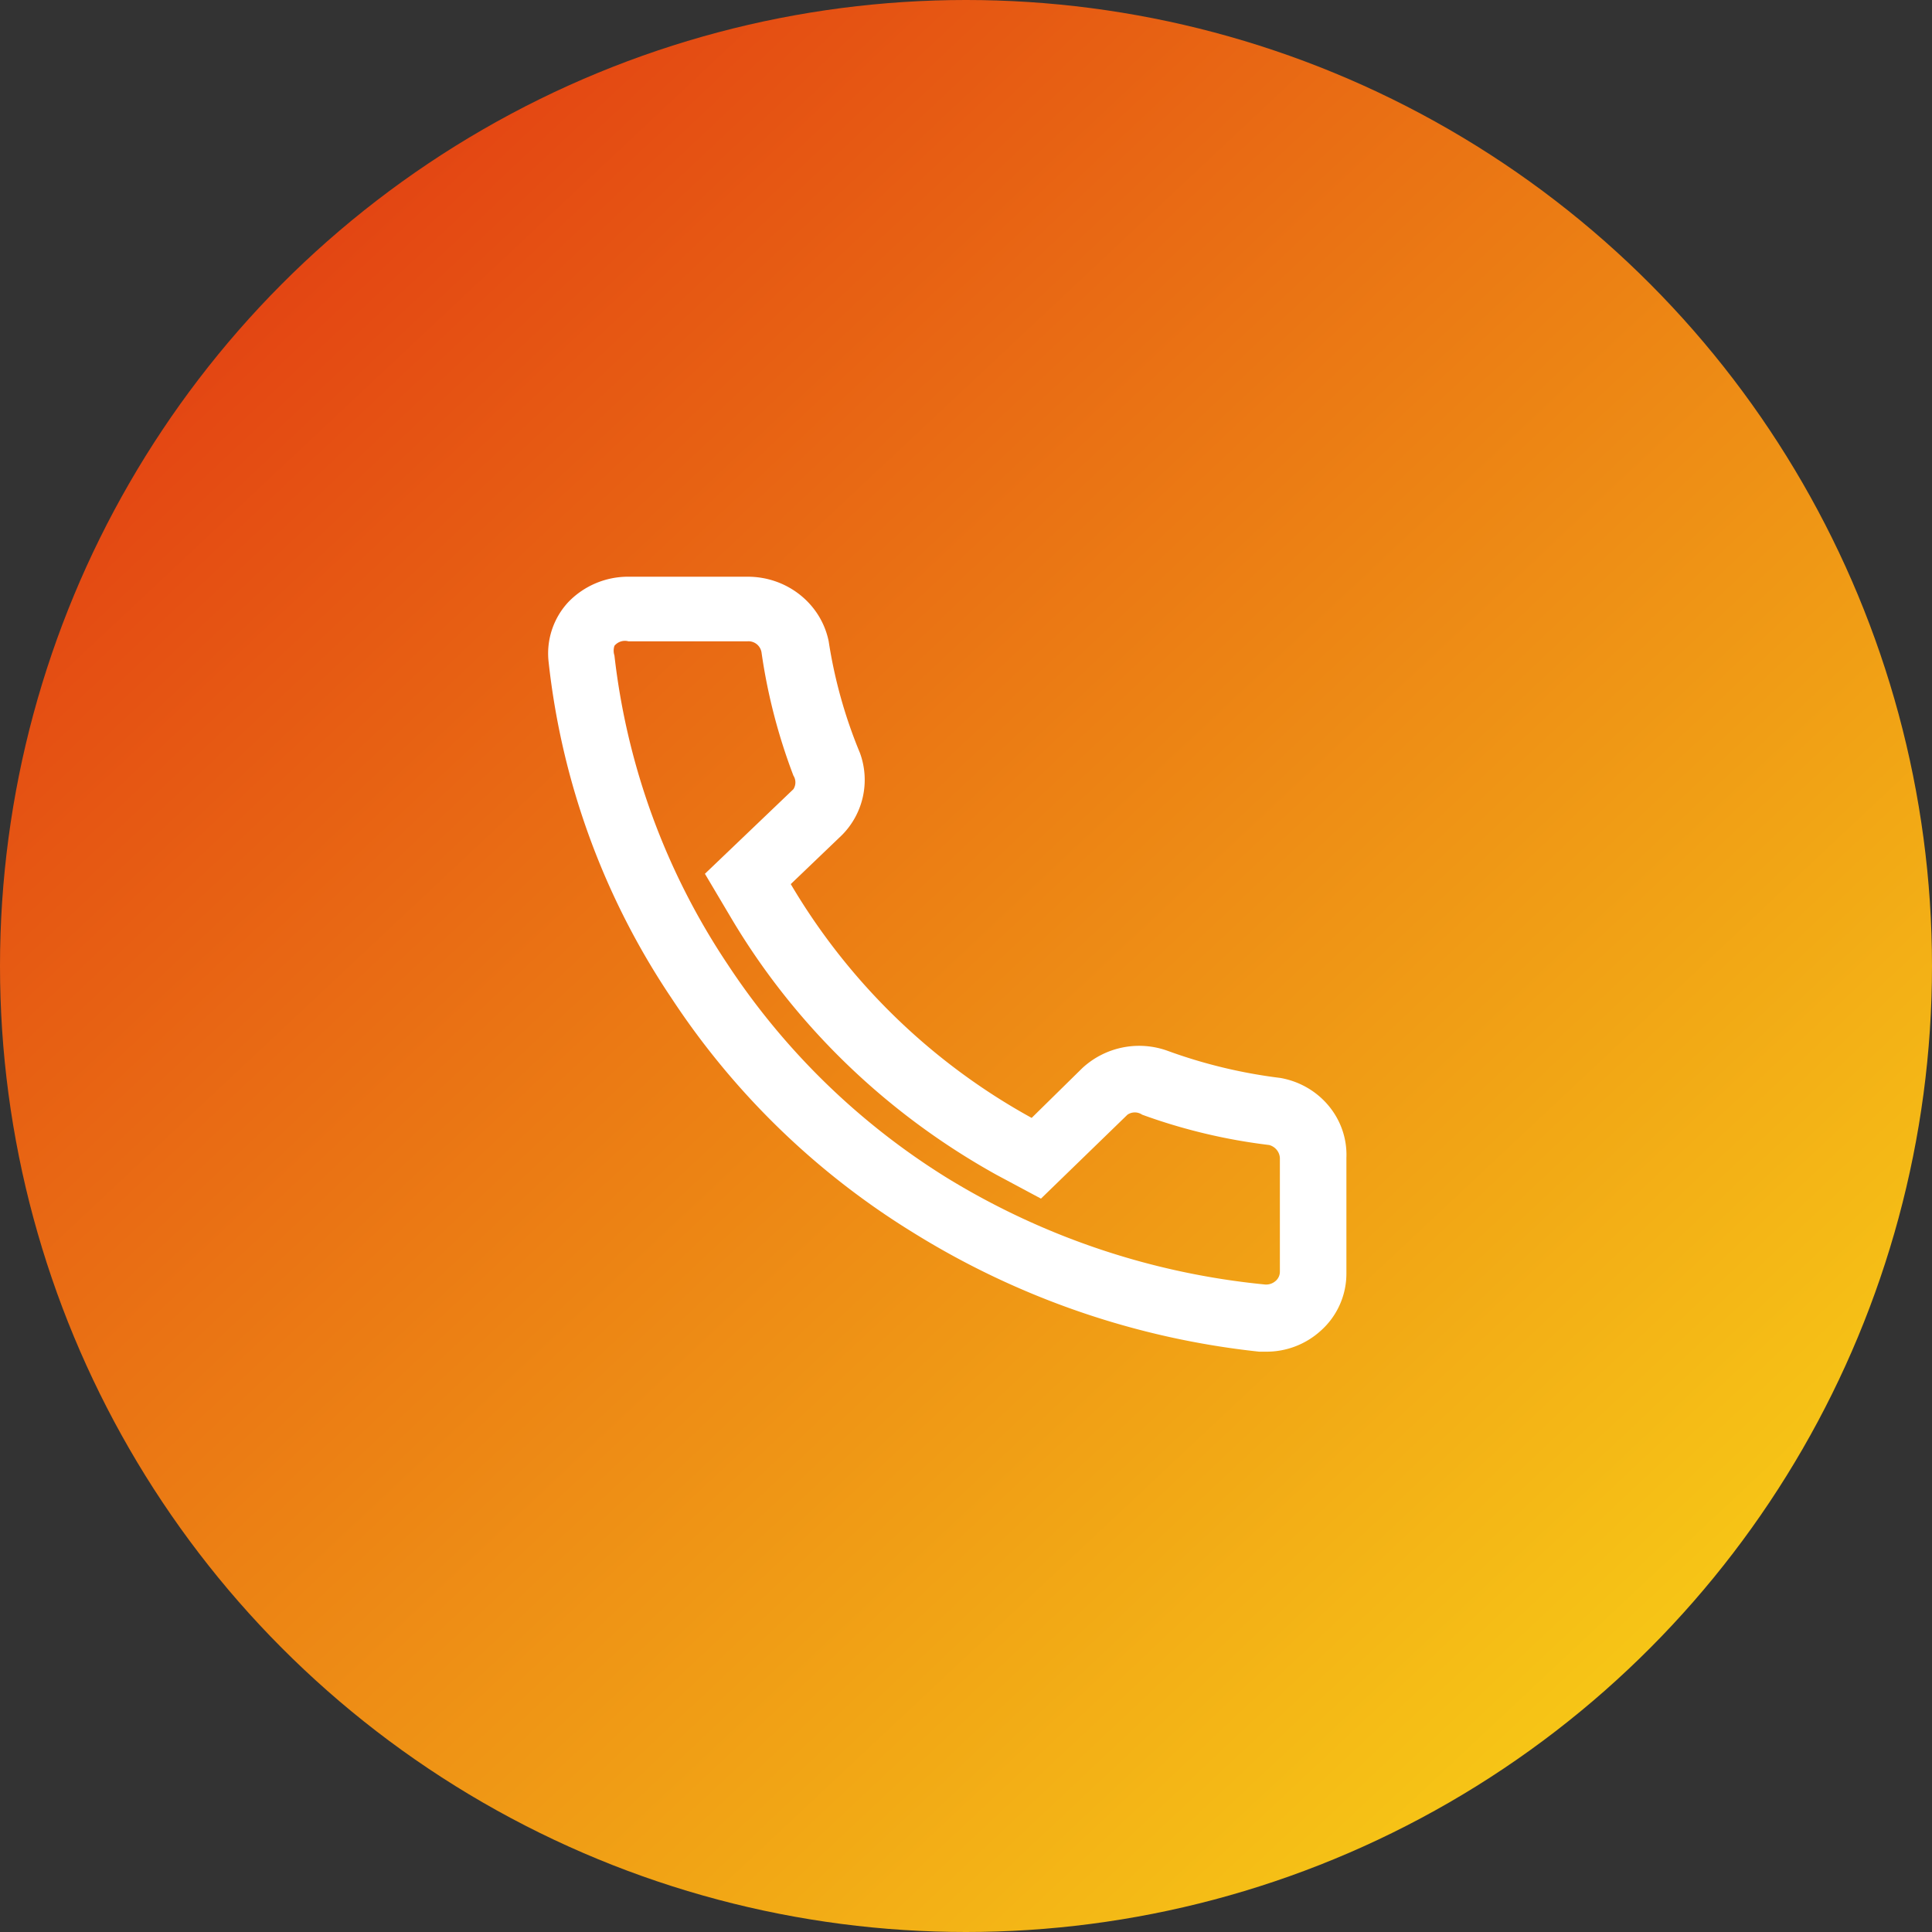 <svg xmlns="http://www.w3.org/2000/svg" width="67" height="67" viewBox="0 0 67 67">
    <rect x="0" y="0" width="67" height="67" fill="#333333" stroke="none"/>
    <defs>
        <linearGradient id="a" x1="100%" x2="6.14%" y1="100%" y2="0%">
            <stop offset="0%" stop-color="#FAE017"/>
            <stop offset="100%" stop-color="#E03012"/>
        </linearGradient>
    </defs>
    <g fill="none" fill-rule="evenodd">
        <circle cx="33.5" cy="33.5" r="33.5" fill="url(#a)"/>
        <path fill="#FFF" fill-rule="nonzero" d="M44.385 37.38a17.67 17.67 0 0 1-3.9-.941 2.902 2.902 0 0 0-2.954.604l-1.754 1.725a22.02 22.02 0 0 1-8.354-8.108l1.777-1.702a2.717 2.717 0 0 0 .623-2.844 16.67 16.67 0 0 1-1.085-3.874c-.265-1.305-1.445-2.244-2.815-2.24h-4.13a2.88 2.88 0 0 0-2.078.873 2.615 2.615 0 0 0-.692 2.06 25.908 25.908 0 0 0 4.27 11.691 26.843 26.843 0 0 0 8.353 8.108 28.45 28.45 0 0 0 12.023 4.143h.231a2.793 2.793 0 0 0 1.892-.717 2.652 2.652 0 0 0 .9-1.993v-4.009c.056-1.356-.93-2.542-2.307-2.777zm0 6.718a.42.42 0 0 1-.162.336.494.494 0 0 1-.346.112 25.898 25.898 0 0 1-11.03-3.695 24.656 24.656 0 0 1-7.616-7.413 24.173 24.173 0 0 1-3.923-10.706.544.544 0 0 1 0-.336.47.47 0 0 1 .484-.156h4.131a.458.458 0 0 1 .485.38c.208 1.461.58 2.895 1.107 4.278a.437.437 0 0 1 0 .47l-3.069 2.934.877 1.478c2.199 3.732 5.386 6.825 9.23 8.959l1.547.828 3-2.911a.45.45 0 0 1 .508 0c1.421.518 2.9.871 4.407 1.052.21.058.358.238.37.448v3.942z"/>
    </g>
</svg>
